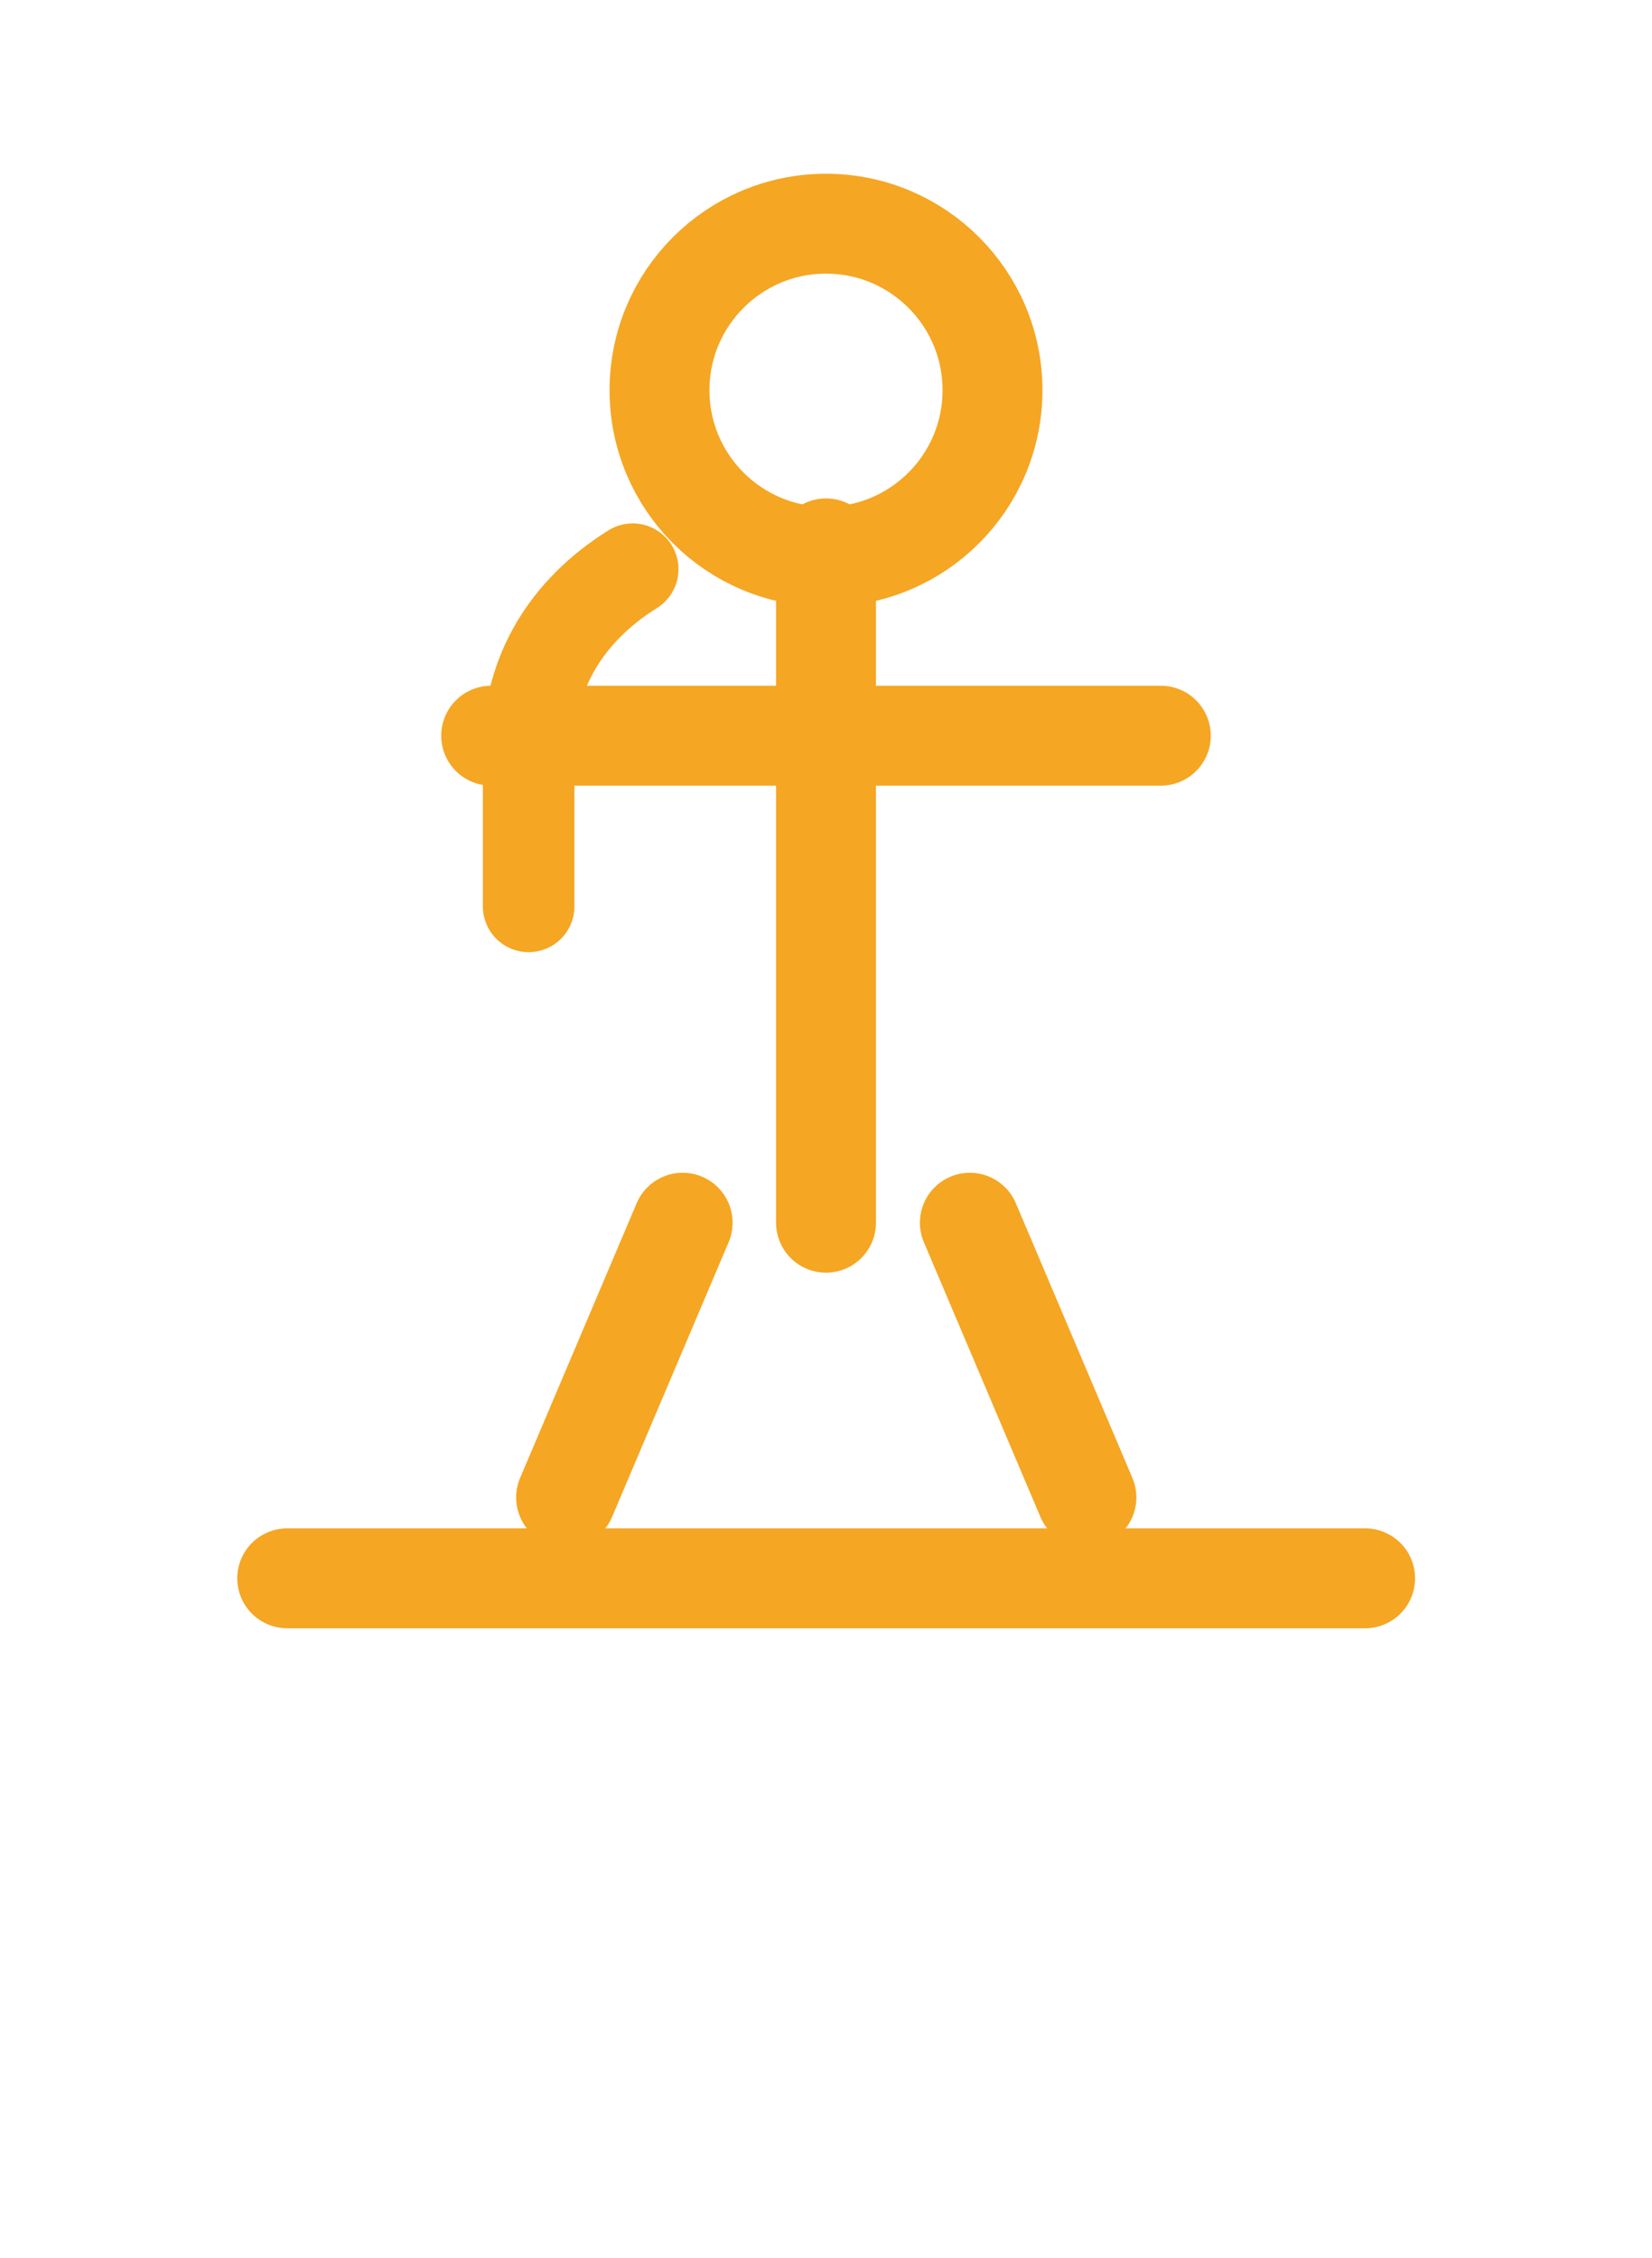 <?xml version="1.0" encoding="UTF-8"?>
<!-- teen.svg -->
<!-- Created with Inkscape (http://www.inkscape.org/) -->
<svg width="150" height="205" version="1.1" viewBox="0 0 39.688 54.24" xmlns="http://www.w3.org/2000/svg">
  <g transform="translate(0 -.826)" fill="none" stroke="#F5A623" stroke-linecap="round" stroke-linejoin="round">
    <!-- Cabeça -->
    <circle cx="19.844" cy="10.2" r="4" stroke-width="2.4"/>
    <!-- Tronco -->
    <path d="M19.844 14v16.2" stroke-width="2.4"/>
    <!-- Braços -->
    <path d="M11.8 18.5h16.088" stroke-width="2.4"/>
    <!-- Mochila (ombro esquerdo) -->
    <path d="M15.2 14.5c-1.6 1-2.5 2.5-2.5 4.3v3.8" stroke-width="2.2"/>
    <!-- Pernas -->
    <path d="M16.4 30.2l-2.8 6.6M23.3 30.2l2.8 6.6" stroke-width="2.4"/>
    <!-- Base -->
    <path d="M6.9 38.743h25.896" stroke-width="2.4"/>
  </g>
</svg>
